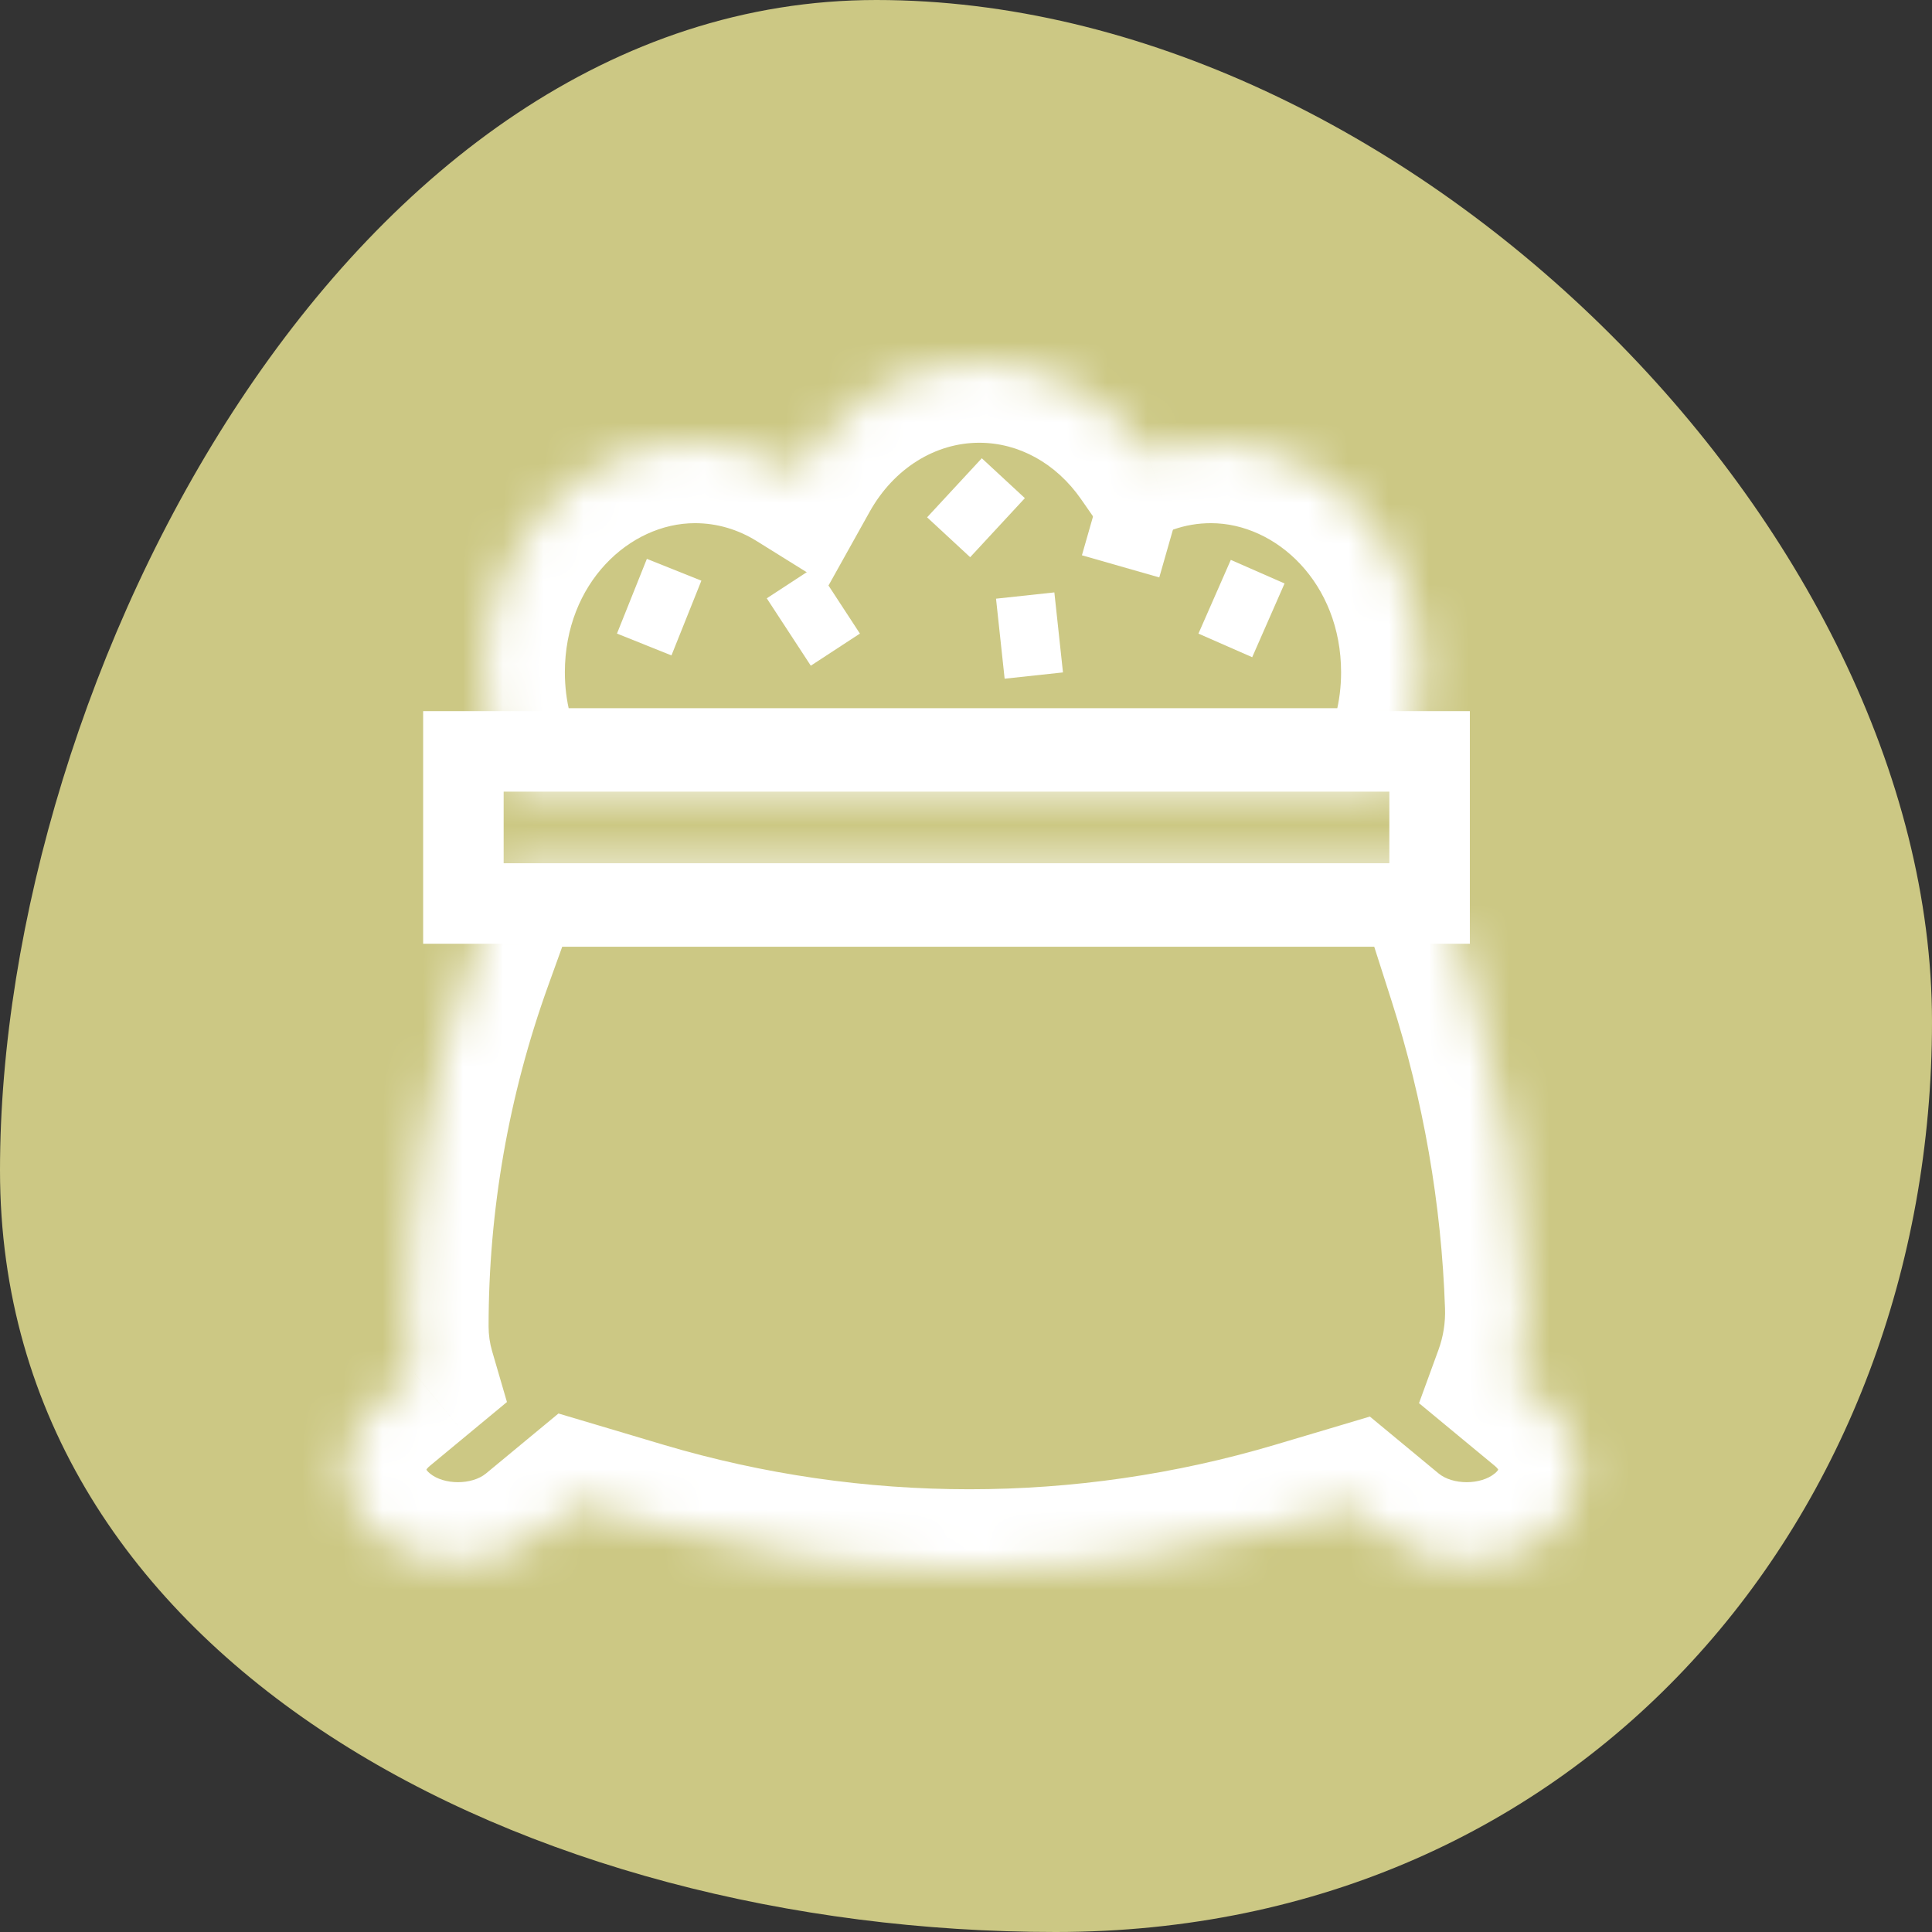 <svg width="48" height="48" viewBox="0 0 48 48" fill="none" xmlns="http://www.w3.org/2000/svg">
<rect x="0" y="0" width="48" height="48" fill="#333333" stroke="none"/>
<path d="M48 25.385C48 37.62 39.345 48 26.227 48C13.109 48 0 41.312 0 29.077C0 16.842 8.655 0 21.773 0C34.891 0 48 13.149 48 25.385Z" fill="#CCC884"/>
<rect x="11.513" y="18.668" width="24.005" height="3.779" stroke="white" stroke-width="2"/>
<mask id="path-3-inside-1_135_1130" fill="white">
<path fill-rule="evenodd" clip-rule="evenodd" d="M35.601 21.521H12.564L11.735 23.82C10.679 26.749 10.139 29.839 10.139 32.952C10.139 33.359 10.197 33.755 10.307 34.131L9.404 34.879C8.314 35.782 8.314 37.245 9.404 38.148C10.494 39.05 12.262 39.05 13.352 38.148L14.328 37.34L15.912 37.81C21.243 39.397 26.922 39.397 32.254 37.81L33.581 37.416L34.465 38.148C35.555 39.05 37.323 39.05 38.413 38.148C39.503 37.245 39.503 35.782 38.413 34.879L37.618 34.22C37.821 33.662 37.922 33.059 37.9 32.438C37.804 29.657 37.325 26.903 36.477 24.253L35.601 21.521Z"/>
</mask>
<path d="M12.564 21.521V19.521H11.159L10.682 20.842L12.564 21.521ZM35.601 21.521L37.506 20.911L37.061 19.521H35.601V21.521ZM11.735 23.82L13.616 24.498L13.616 24.498L11.735 23.82ZM10.307 34.131L11.582 35.672L12.595 34.833L12.227 33.571L10.307 34.131ZM9.404 34.879L10.68 36.419H10.68L9.404 34.879ZM9.404 38.148L8.129 39.688L8.129 39.688L9.404 38.148ZM13.352 38.148L12.076 36.607H12.076L13.352 38.148ZM14.328 37.34L14.898 35.422L13.875 35.118L13.052 35.799L14.328 37.34ZM15.912 37.81L15.341 39.727L15.912 37.81ZM32.254 37.81L32.824 39.727H32.824L32.254 37.81ZM33.581 37.416L34.857 35.875L34.034 35.194L33.011 35.499L33.581 37.416ZM34.465 38.148L35.741 36.607L35.741 36.607L34.465 38.148ZM38.413 38.148L37.138 36.607L38.413 38.148ZM38.413 34.879L37.138 36.419L37.138 36.419L38.413 34.879ZM37.618 34.22L35.739 33.535L35.255 34.861L36.342 35.761L37.618 34.22ZM37.9 32.438L39.899 32.368V32.368L37.9 32.438ZM36.477 24.253L34.572 24.863V24.863L36.477 24.253ZM12.564 23.521H35.601V19.521H12.564V23.521ZM13.616 24.498L14.445 22.199L10.682 20.842L9.853 23.142L13.616 24.498ZM12.139 32.952C12.139 30.07 12.639 27.21 13.616 24.498L9.853 23.142C8.719 26.288 8.139 29.607 8.139 32.952H12.139ZM12.227 33.571C12.169 33.375 12.139 33.167 12.139 32.952H8.139C8.139 33.551 8.225 34.135 8.387 34.691L12.227 33.571ZM9.031 32.591L8.129 33.338L10.68 36.419L11.582 35.672L9.031 32.591ZM8.129 33.338C7.161 34.139 6.586 35.28 6.586 36.513C6.586 37.746 7.161 38.887 8.129 39.688L10.68 36.607C10.613 36.552 10.592 36.513 10.587 36.503C10.582 36.494 10.586 36.499 10.586 36.513C10.586 36.528 10.582 36.532 10.587 36.523C10.592 36.514 10.613 36.474 10.68 36.419L8.129 33.338ZM8.129 39.688C9.959 41.204 12.797 41.204 14.627 39.688L12.076 36.607C11.726 36.897 11.03 36.897 10.68 36.607L8.129 39.688ZM14.627 39.688L15.604 38.88L13.052 35.799L12.076 36.607L14.627 39.688ZM16.482 35.894L14.898 35.422L13.758 39.257L15.341 39.727L16.482 35.894ZM31.683 35.894C26.724 37.369 21.442 37.369 16.482 35.894L15.341 39.727C21.045 41.424 27.12 41.424 32.824 39.727L31.683 35.894ZM33.011 35.499L31.683 35.894L32.824 39.727L34.151 39.333L33.011 35.499ZM35.741 36.607L34.857 35.875L32.306 38.956L33.19 39.688L35.741 36.607ZM37.138 36.607C36.787 36.897 36.091 36.897 35.741 36.607L33.19 39.688C35.02 41.204 37.858 41.204 39.689 39.688L37.138 36.607ZM37.138 36.419C37.204 36.474 37.225 36.514 37.23 36.523C37.235 36.532 37.231 36.528 37.231 36.513C37.231 36.499 37.235 36.494 37.23 36.503C37.225 36.513 37.204 36.552 37.138 36.607L39.689 39.688C40.656 38.887 41.231 37.746 41.231 36.513C41.231 35.28 40.656 34.139 39.689 33.338L37.138 36.419ZM36.342 35.761L37.138 36.419L39.689 33.338L38.893 32.68L36.342 35.761ZM35.901 32.507C35.914 32.867 35.856 33.214 35.739 33.535L39.497 34.905C39.787 34.11 39.93 33.251 39.899 32.368L35.901 32.507ZM34.572 24.863C35.364 27.338 35.812 29.91 35.901 32.507L39.899 32.368C39.797 29.404 39.286 26.468 38.381 23.643L34.572 24.863ZM33.697 22.131L34.572 24.863L38.381 23.643L37.506 20.911L33.697 22.131Z" fill="white" mask="url(#path-3-inside-1_135_1130)"/>
<mask id="path-5-inside-2_135_1130" fill="white">
<path fill-rule="evenodd" clip-rule="evenodd" d="M34.6 19.595H12.753C12.296 18.747 12.034 17.759 12.034 16.705C12.034 13.553 14.376 10.998 17.266 10.998C18.209 10.998 19.093 11.269 19.857 11.745C20.775 10.099 22.435 9 24.33 9C26.034 9 27.548 9.888 28.503 11.263C29.003 11.091 29.534 10.998 30.086 10.998C32.976 10.998 35.319 13.553 35.319 16.705C35.319 17.759 35.057 18.747 34.6 19.595Z"/>
</mask>
<path d="M12.753 19.595L10.992 20.544L11.559 21.595H12.753V19.595ZM34.6 19.595V21.595H35.793L36.36 20.544L34.6 19.595ZM19.857 11.745L18.8 13.443L20.581 14.552L21.604 12.719L19.857 11.745ZM28.503 11.263L26.861 12.405L27.725 13.649L29.157 13.154L28.503 11.263ZM12.753 21.595H34.6V17.595H12.753V21.595ZM14.513 18.645C14.213 18.088 14.034 17.426 14.034 16.705H10.034C10.034 18.093 10.379 19.406 10.992 20.544L14.513 18.645ZM14.034 16.705C14.034 14.49 15.641 12.998 17.266 12.998V8.998C13.112 8.998 10.034 12.616 10.034 16.705H14.034ZM17.266 12.998C17.816 12.998 18.337 13.155 18.8 13.443L20.914 10.047C19.849 9.384 18.601 8.998 17.266 8.998V12.998ZM21.604 12.719C22.213 11.627 23.247 11 24.33 11V7C21.623 7 19.337 8.572 18.11 10.771L21.604 12.719ZM24.33 11C25.308 11 26.236 11.506 26.861 12.405L30.146 10.122C28.859 8.271 26.761 7 24.33 7V11ZM29.157 13.154C29.45 13.052 29.761 12.998 30.086 12.998V8.998C29.307 8.998 28.555 9.129 27.85 9.373L29.157 13.154ZM30.086 12.998C31.711 12.998 33.319 14.49 33.319 16.705H37.319C37.319 12.616 34.241 8.998 30.086 8.998V12.998ZM33.319 16.705C33.319 17.426 33.14 18.088 32.839 18.645L36.36 20.544C36.974 19.406 37.319 18.093 37.319 16.705H33.319Z" fill="white" mask="url(#path-5-inside-2_135_1130)"/>
<line x1="15.7" y1="14.813" x2="17.054" y2="15.355" stroke="white" stroke-width="2"/>
<line y1="-1" x2="1.458" y2="-1" transform="matrix(0.837 -0.547 0.547 0.837 20.144 16.539)" stroke="white" stroke-width="2"/>
<line x1="23.713" y1="12.119" x2="24.783" y2="13.11" stroke="white" stroke-width="2"/>
<line y1="-1" x2="1.458" y2="-1" transform="matrix(0.994 -0.107 0.107 0.994 24.96 16.862)" stroke="white" stroke-width="2"/>
<line y1="-1" x2="1.458" y2="-1" transform="matrix(0.275 -0.961 0.961 0.275 28.802 14.346)" stroke="white" stroke-width="2"/>
<line y1="-1" x2="1.458" y2="-1" transform="matrix(0.916 0.402 -0.402 0.916 29.775 15.742)" stroke="white" stroke-width="2"/>
</svg>
